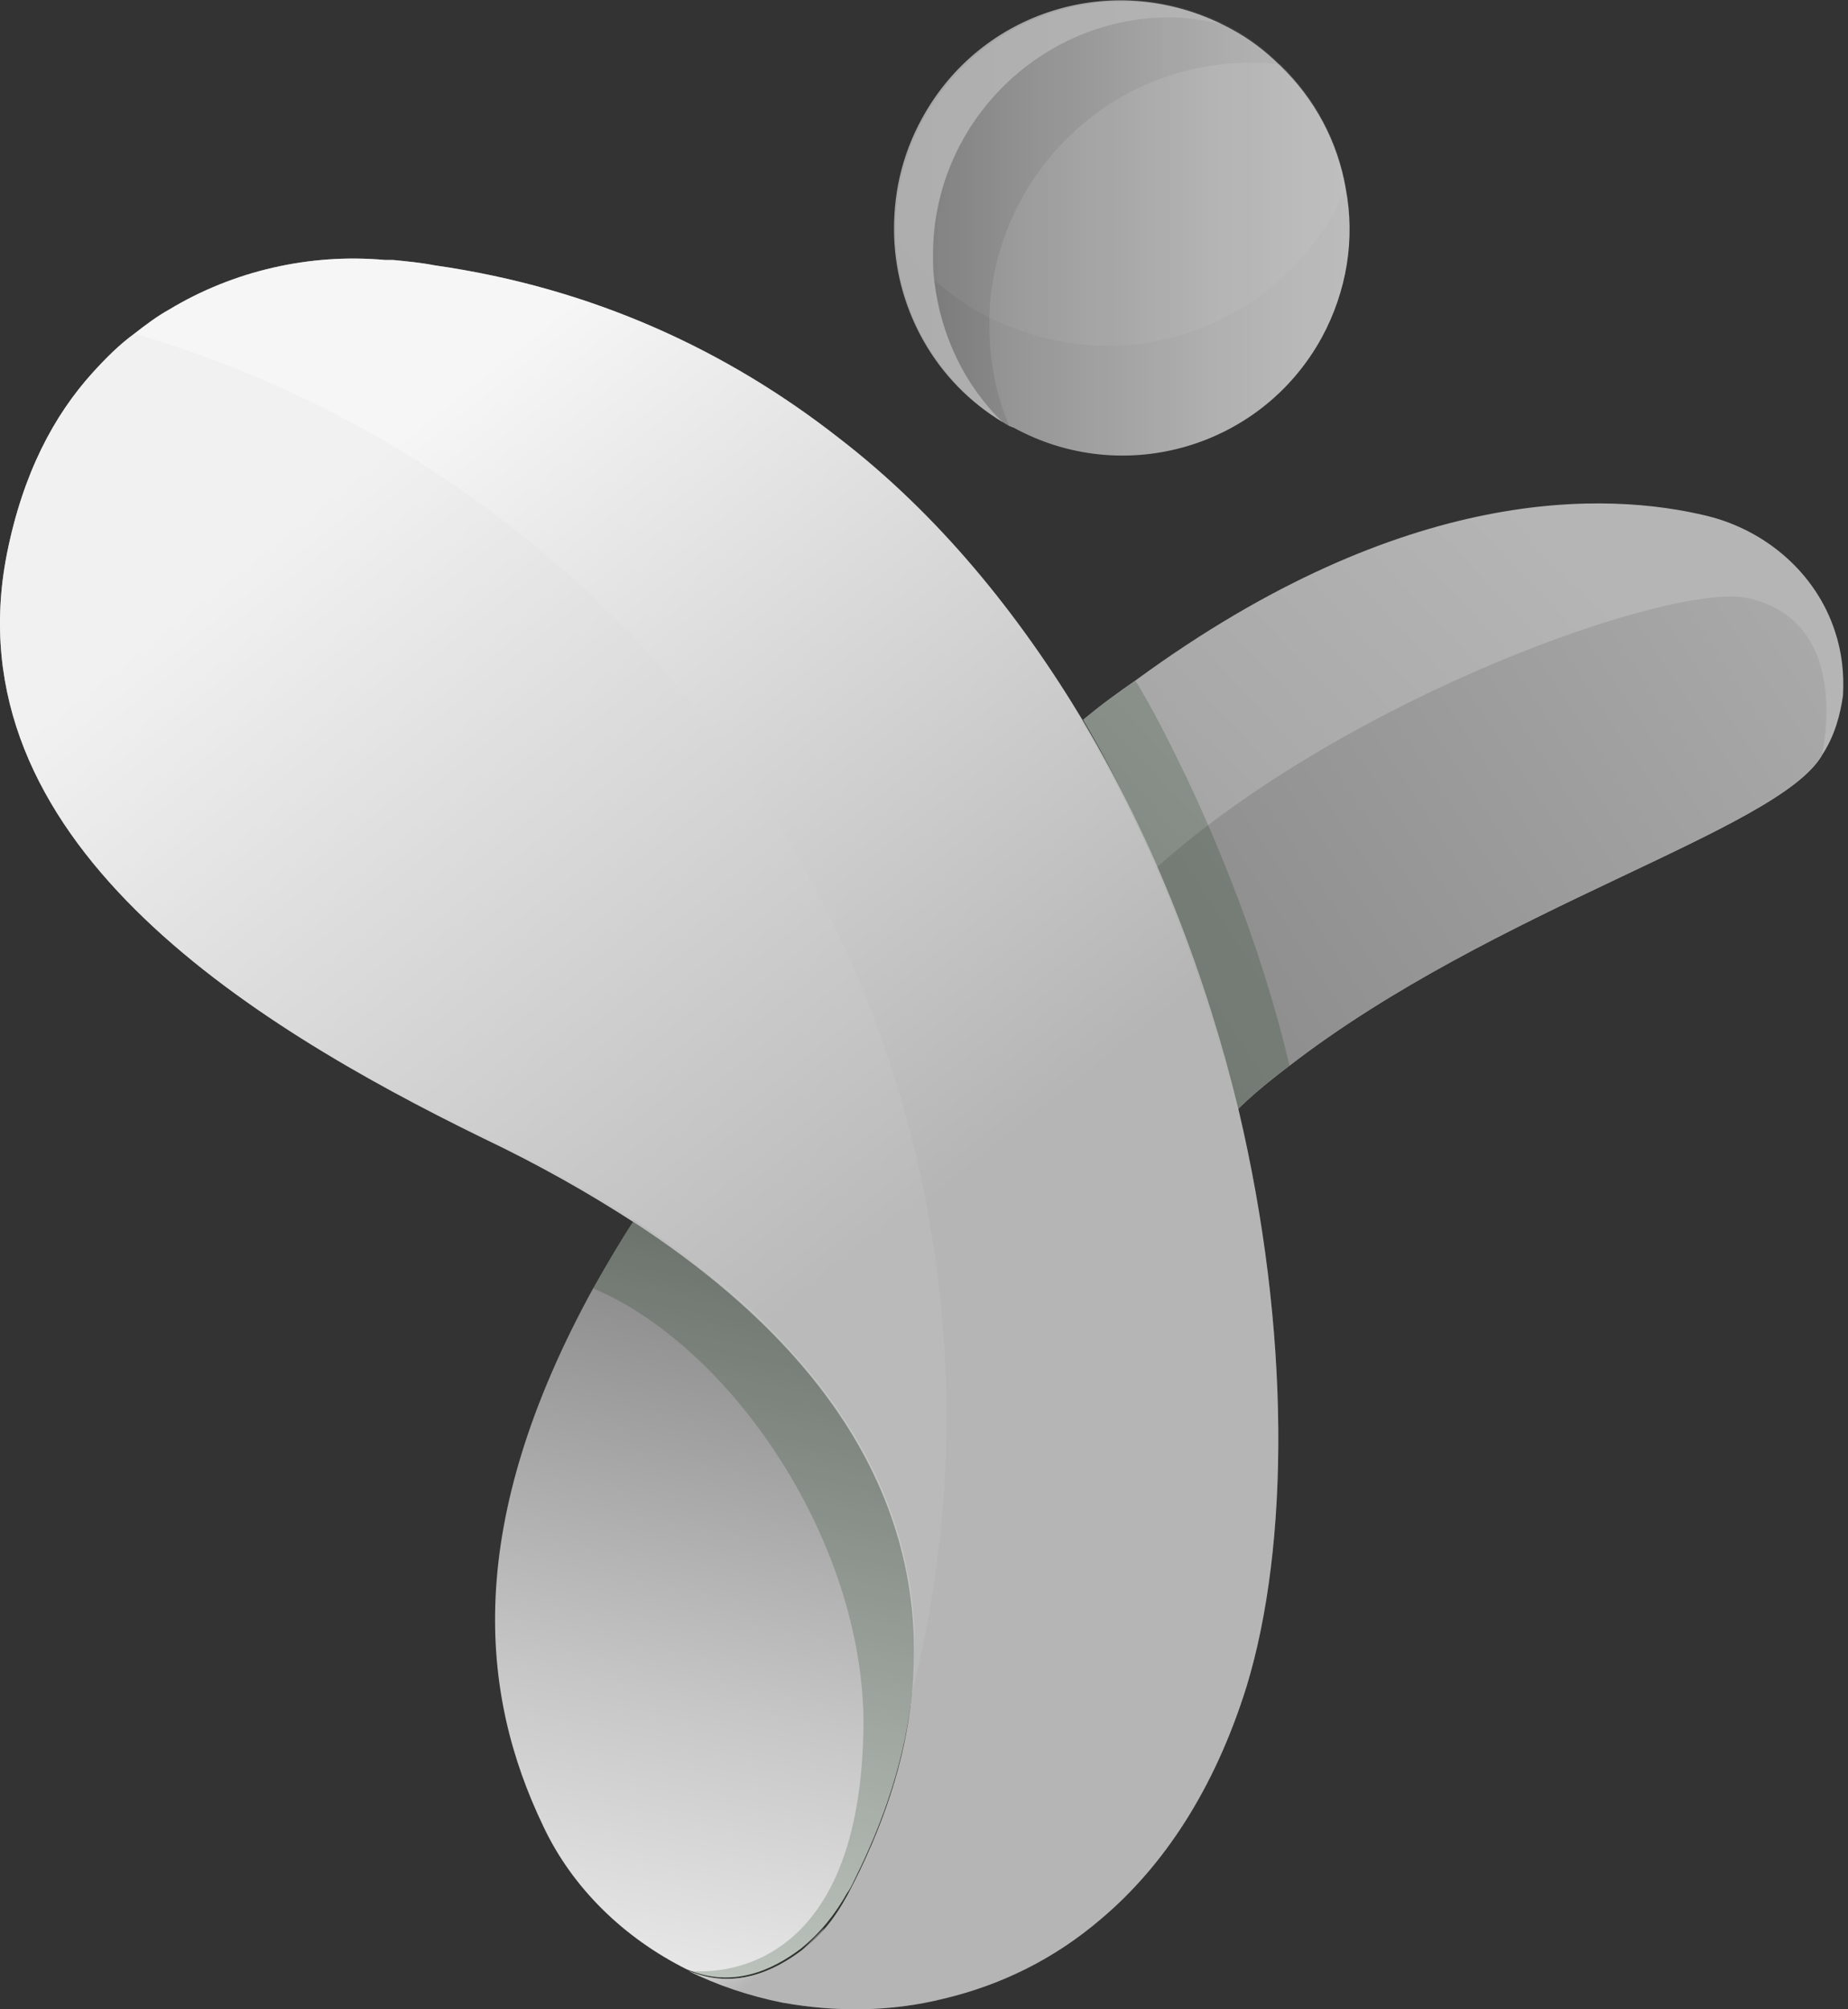 <svg width="46" height="50" viewBox="0 0 46 50" fill="none" xmlns="http://www.w3.org/2000/svg">
<rect x="0" y="0" width="46" height="50" fill="#333333" stroke="none"/>
<path d="M31.031 41.963C30.23 44.532 28.962 46.433 27.428 47.734C26.227 48.768 24.892 49.402 23.491 49.736C22.157 50.069 20.789 50.069 19.488 49.836C18.654 49.669 17.854 49.402 17.12 49.035C18.287 49.535 19.288 49.035 19.955 48.535C20.155 48.368 20.356 48.201 20.523 48.001C20.756 47.734 20.923 47.467 21.09 47.167C21.99 45.466 22.524 43.831 22.691 42.23C23.158 37.827 20.956 33.79 15.786 30.421C14.651 29.687 13.417 28.986 12.016 28.319C6.145 25.45 -1.228 20.88 0.173 13.775C0.574 11.773 1.341 10.339 2.308 9.271C2.642 8.904 2.976 8.571 3.343 8.304C3.643 8.07 3.91 7.87 4.21 7.703C5.811 6.736 7.713 6.302 9.581 6.469C9.581 6.469 9.581 6.469 9.614 6.469C9.681 6.469 9.748 6.469 9.781 6.469C10.114 6.502 10.481 6.536 10.815 6.602C14.785 7.169 18.121 8.737 20.889 10.906C23.358 12.807 25.36 15.276 26.961 17.945C28.762 20.98 30.03 24.316 30.83 27.619C32.131 33.123 32.098 38.46 31.031 41.963Z" fill="url(#paint0_linear)"/>
<path d="M21.323 46.667C21.256 46.8 21.19 46.967 21.09 47.1C20.789 47.634 20.422 48.101 19.922 48.501C19.255 49.002 18.254 49.502 17.086 49.002C15.552 48.234 14.251 47 13.517 45.432C11.949 42.163 11.515 37.96 14.785 32.022C15.085 31.488 15.418 30.921 15.785 30.354C17.186 31.255 18.387 32.222 19.355 33.256C23.158 37.193 23.725 41.796 21.323 46.667Z" fill="url(#paint1_linear)"/>
<path d="M45.875 17.311C45.808 17.778 45.675 18.311 45.341 18.812C44.207 20.68 37.202 22.581 32.098 26.518C31.664 26.851 31.197 27.218 30.797 27.619C30.33 25.584 29.663 23.549 28.795 21.581C28.595 21.114 28.395 20.646 28.161 20.18C27.794 19.412 27.394 18.645 26.96 17.911C27.394 17.544 27.861 17.211 28.295 16.91C35 12.007 40.037 12.24 42.506 12.841C43.974 13.207 45.208 14.275 45.675 15.709C45.842 16.21 45.908 16.744 45.875 17.311Z" fill="url(#paint2_linear)"/>
<path d="M32.899 8.404C31.398 11.139 27.962 12.14 25.226 10.639C25.193 10.639 25.16 10.605 25.126 10.605C23.392 9.605 22.357 7.803 22.291 5.935C22.257 4.934 22.457 3.934 22.991 2.966C24.492 0.231 27.928 -0.77 30.664 0.731C31.097 0.965 31.498 1.265 31.865 1.632C32.732 2.466 33.299 3.533 33.499 4.701C33.733 5.935 33.533 7.236 32.899 8.404Z" fill="url(#paint3_linear)"/>
<path opacity="0.2" d="M21.09 47.134C20.79 47.667 20.422 48.134 19.922 48.535C19.255 49.035 18.254 49.535 17.087 49.035C17.087 49.035 21.323 49.736 21.49 43.164C21.623 38.527 18.254 33.523 14.752 32.055C15.052 31.522 15.385 30.954 15.752 30.387C22.824 34.958 24.426 40.829 21.09 47.134Z" fill="#0F3013"/>
<path d="M45.342 18.812C44.207 20.68 37.202 22.581 32.098 26.518C31.664 26.851 31.197 27.218 30.797 27.619C30.33 25.584 29.663 23.549 28.795 21.581C33.599 17.311 41.605 14.508 43.473 14.876C46.175 15.443 45.342 18.812 45.342 18.812Z" fill="url(#paint4_linear)"/>
<path opacity="0.2" d="M32.098 26.518C31.664 26.851 31.197 27.218 30.797 27.619C29.996 24.316 28.729 20.98 26.927 17.944C27.361 17.578 27.828 17.244 28.262 16.944C28.295 16.944 30.864 21.28 32.098 26.518Z" fill="#0F3013"/>
<path d="M20.522 47.968C20.189 48.602 19.855 49.235 19.488 49.836C18.654 49.669 17.854 49.402 17.12 49.035C18.287 49.535 19.288 49.035 19.955 48.535C20.155 48.335 20.322 48.168 20.522 47.968Z" fill="url(#paint5_linear)"/>
<path opacity="0.15" d="M22.691 42.163C23.158 37.76 20.956 33.723 15.786 30.354C14.651 29.62 13.417 28.919 12.016 28.252C6.145 25.45 -1.228 20.88 0.173 13.774C0.707 11.106 1.941 9.404 3.343 8.304C15.018 11.706 23.558 22.481 23.558 35.258C23.558 37.626 23.258 39.961 22.691 42.163Z" fill="#B5B5B5"/>
<path opacity="0.11" d="M32.898 8.404C31.397 11.139 27.961 12.14 25.226 10.639C25.193 10.639 25.159 10.605 25.126 10.605C24.792 9.838 24.625 8.971 24.625 8.07C24.625 8.003 24.625 7.97 24.625 7.903C24.726 4.401 27.594 1.565 31.097 1.565C31.364 1.565 31.598 1.565 31.864 1.599C32.732 2.432 33.299 3.5 33.499 4.668C33.733 5.935 33.532 7.236 32.898 8.404Z" fill="#F6F6F6"/>
<path opacity="0.06" d="M33.499 4.701C32.498 7.003 30.197 8.604 27.561 8.604C26.494 8.604 25.526 8.337 24.626 7.903C23.692 7.436 22.891 6.736 22.291 5.902C22.257 4.901 22.457 3.9 22.991 2.933C24.492 0.197 27.928 -0.803 30.664 0.698C31.097 0.931 31.498 1.232 31.865 1.599C32.732 2.466 33.299 3.533 33.499 4.701Z" fill="#F6F6F6"/>
<path opacity="0.88" d="M23.224 6.336C23.224 6.569 23.224 6.769 23.258 7.003C23.424 8.37 24.025 9.605 24.959 10.505C23.291 9.505 22.324 7.737 22.257 5.902C22.224 4.901 22.424 3.9 22.957 2.933C24.425 0.264 27.695 -0.737 30.397 0.598C29.963 0.498 29.529 0.431 29.062 0.431C25.86 0.464 23.224 3.1 23.224 6.336Z" fill="#B5B5B5"/>
<path opacity="0.5" d="M31.031 41.963C30.23 44.532 28.962 46.433 27.428 47.734C26.227 48.768 24.892 49.402 23.491 49.736C22.157 50.069 20.789 50.069 19.488 49.836C18.654 49.669 17.854 49.402 17.12 49.035C18.287 49.535 19.288 49.035 19.955 48.535C20.155 48.368 20.356 48.201 20.523 48.001C20.756 47.734 20.923 47.467 21.09 47.167C21.99 45.466 22.524 43.831 22.691 42.23C23.158 37.827 20.956 33.79 15.786 30.421C14.651 29.687 13.417 28.986 12.016 28.319C6.145 25.45 -1.228 20.88 0.173 13.775C0.574 11.773 1.341 10.339 2.308 9.271C2.642 8.904 2.976 8.571 3.343 8.304C3.643 8.07 3.91 7.87 4.21 7.703C5.811 6.736 7.713 6.302 9.581 6.469C9.581 6.469 9.581 6.469 9.614 6.469C9.681 6.469 9.748 6.469 9.781 6.469C10.114 6.502 10.481 6.536 10.815 6.602C14.785 7.169 18.121 8.737 20.889 10.906C23.358 12.807 25.36 15.276 26.961 17.945C28.762 20.98 30.03 24.316 30.83 27.619C32.131 33.123 32.098 38.46 31.031 41.963Z" fill="#F6F6F6"/>
<defs>
<linearGradient id="paint0_linear" x1="1.497" y1="7.557" x2="36.112" y2="50.901" gradientUnits="userSpaceOnUse">
<stop offset="0.143" stop-color="#F6F6F6"/>
<stop offset="0.558" stop-color="#757575"/>
</linearGradient>
<linearGradient id="paint1_linear" x1="19.931" y1="28.914" x2="14.976" y2="53.068" gradientUnits="userSpaceOnUse">
<stop stop-color="#757575"/>
<stop offset="0.167" stop-color="#8F8F8F"/>
<stop offset="0.555" stop-color="#C6C6C6"/>
<stop offset="0.844" stop-color="#E9E9E9"/>
<stop offset="1" stop-color="#F6F6F6"/>
</linearGradient>
<linearGradient id="paint2_linear" x1="14.484" y1="39.045" x2="40.11" y2="14.658" gradientUnits="userSpaceOnUse">
<stop stop-color="#757575"/>
<stop offset="0.252" stop-color="#898989"/>
<stop offset="0.73" stop-color="#A9A9A9"/>
<stop offset="0.995" stop-color="#B5B5B5"/>
</linearGradient>
<linearGradient id="paint3_linear" x1="22.279" y1="5.683" x2="33.584" y2="5.683" gradientUnits="userSpaceOnUse">
<stop stop-color="#757575"/>
<stop offset="0.252" stop-color="#898989"/>
<stop offset="0.73" stop-color="#A9A9A9"/>
<stop offset="0.995" stop-color="#B5B5B5"/>
</linearGradient>
<linearGradient id="paint4_linear" x1="18.825" y1="32.264" x2="54.283" y2="8.832" gradientUnits="userSpaceOnUse">
<stop stop-color="#757575"/>
<stop offset="0.252" stop-color="#898989"/>
<stop offset="0.73" stop-color="#A9A9A9"/>
<stop offset="0.995" stop-color="#B5B5B5"/>
</linearGradient>
<linearGradient id="paint5_linear" x1="19.505" y1="49.532" x2="18.265" y2="47.689" gradientUnits="userSpaceOnUse">
<stop offset="0.273" stop-color="#757575"/>
<stop offset="0.78" stop-color="#B5B5B5"/>
</linearGradient>
</defs>
</svg>
